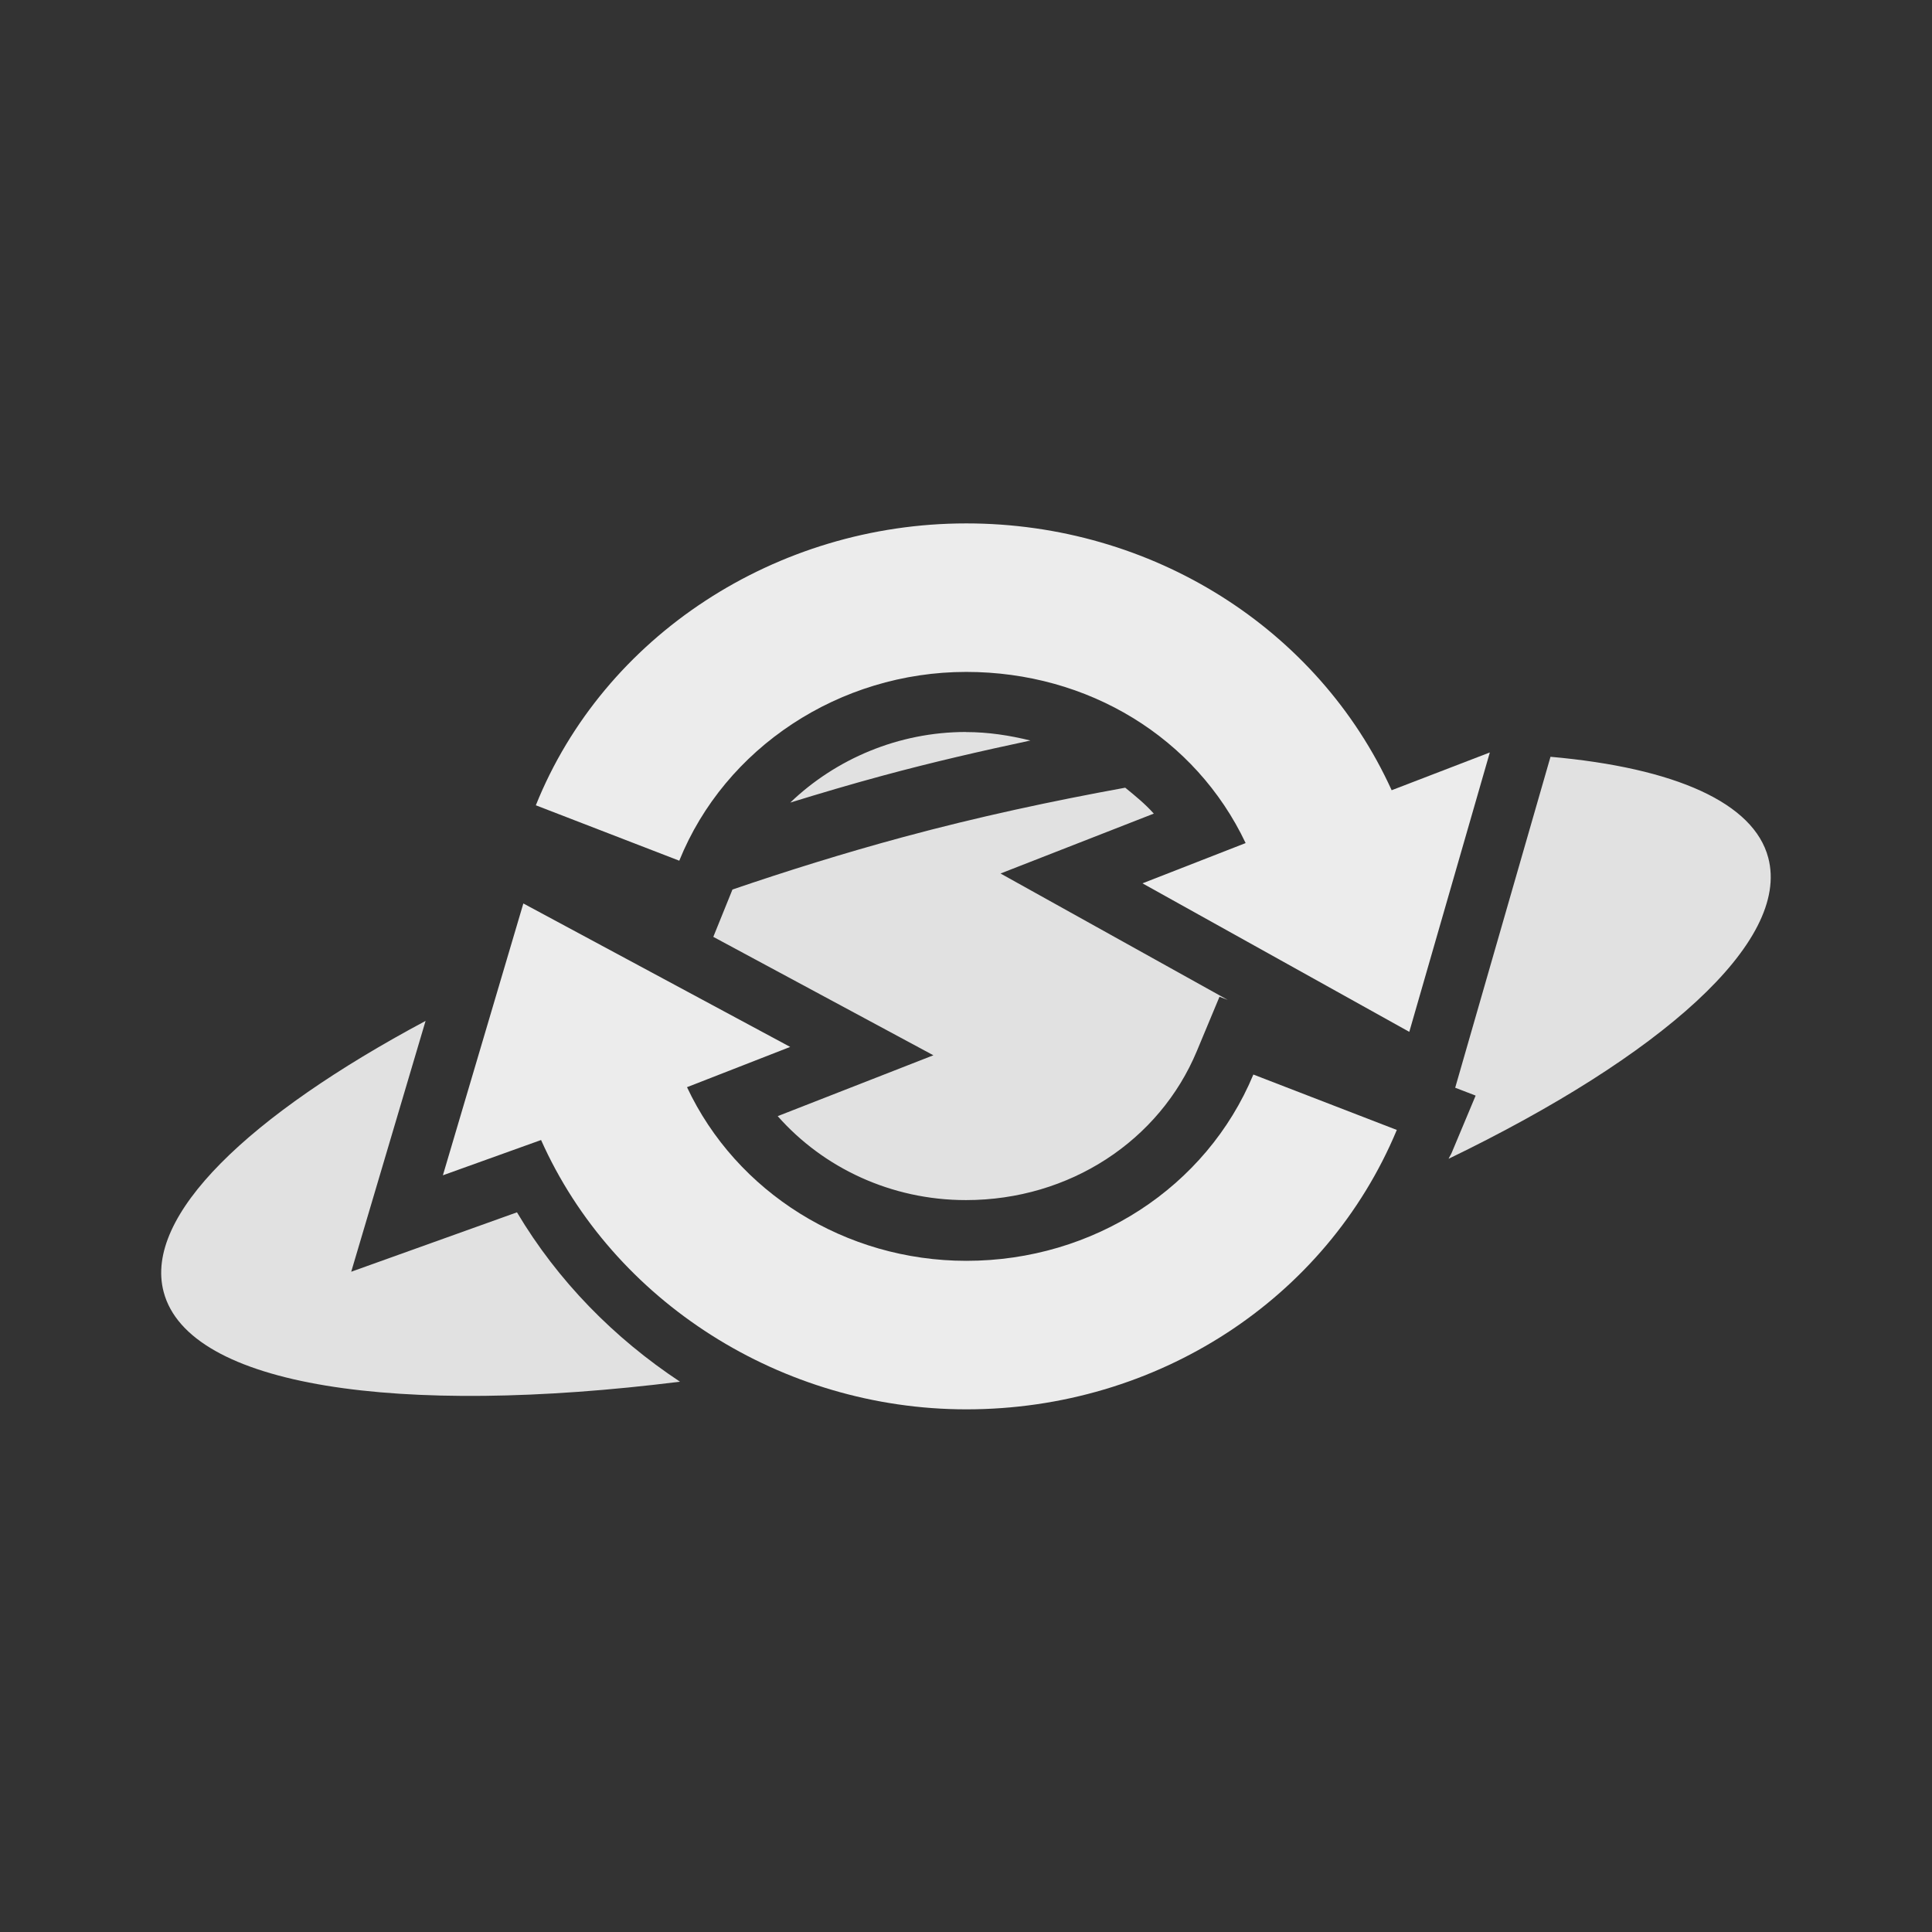 <!-- Created with Inkscape (http://www.inkscape.org/) -->
<svg xmlns="http://www.w3.org/2000/svg" viewBox="0 0 24 24">
 <rect x="0" y="0" width="24" height="24" fill="#333333" stroke="none"/>
 <path d="m 12 7.25 c -1.787 0 -3.376 0.951 -4.252 2.369 l 0.377 0.145 c 0.819 -1.315 2.264 -2.17 3.875 -2.17 c 1.187 0 2.291 0.44 3.123 1.193 0.166 -0.022 0.326 -0.04 0.488 -0.059 c -0.172 -0.171 -0.355 -0.328 -0.551 -0.473 -0.127 -0.059 -0.26 -0.106 -0.385 -0.17 -0.301 -0.153 -0.526 -0.305 -0.879 -0.508 -0.563 -0.206 -1.165 -0.328 -1.797 -0.328 m 0 1.844 c -0.837 0 -1.617 0.335 -2.182 0.877 c 0.373 -0.115 0.751 -0.227 1.139 -0.332 0.627 -0.17 1.239 -0.31 1.844 -0.439 -0.256 -0.063 -0.521 -0.105 -0.801 -0.105 m 7.262 0.307 -1.184 4.111 0.254 0.098 -0.297 0.709 c -0.011 0.027 -0.028 0.05 -0.039 0.076 2.637 -1.275 4.248 -2.693 3.971 -3.74 c -0.179 -0.68 -1.151 -1.116 -2.705 -1.254 m -3.041 0.055 c -0.146 0.014 -0.302 0.039 -0.451 0.057 0.14 0.2 0.268 0.409 0.375 0.635 l 0.346 0.729 -0.547 0.213 1.096 0.611 0.322 -1.115 -0.471 0.182 -0.293 -0.643 c -0.107 -0.235 -0.235 -0.456 -0.377 -0.668 m -2.242 0.328 c -0.905 0.165 -1.829 0.362 -2.764 0.615 -0.735 0.199 -1.438 0.419 -2.115 0.65 l -0.238 0.588 2.734 1.471 -1.934 0.756 c 0.567 0.643 1.411 1.043 2.338 1.043 1.287 0 2.405 -0.737 2.869 -1.852 l 0.281 -0.674 0.102 0.039 -2.822 -1.57 1.904 -0.744 c -0.107 -0.12 -0.231 -0.221 -0.355 -0.322 m -7.02 2.533 -0.316 1.07 0.48 -0.172 0.283 0.635 c 0.664 1.488 2.122 2.569 3.799 2.834 0.425 -0.094 0.854 -0.196 1.291 -0.311 -0.163 0.018 -0.325 0.033 -0.492 0.033 -1.788 0 -3.408 -1.013 -4.148 -2.588 l -0.342 -0.727 0.516 -0.201 -1.07 -0.574 m -1.672 0.365 c -2.195 1.173 -3.505 2.421 -3.254 3.367 0.311 1.178 2.921 1.552 6.414 1.115 -0.818 -0.541 -1.518 -1.252 -2.025 -2.104 l -2.059 0.738 0.924 -3.117 z m 10.584 1.584 c -0.462 0.728 -1.118 1.301 -1.883 1.674 0.451 -0.14 0.889 -0.282 1.314 -0.434 0.362 -0.318 0.684 -0.683 0.943 -1.096 l -0.375 -0.145 z" style="fill:#ececec;opacity:1;fill-opacity:0.941;stroke:none;fill-rule:nonzero"/>
 <g transform="matrix(0.423,0,0,0.423,6.361,9.519)">
  <g transform="matrix(0.5,0,0,0.5,-37.411,7.995)">
   <!-- color: #004794 -->
  </g>
 </g>
 <g transform="translate(0.999,1)">
  <g transform="matrix(0.348,0,0,0.348,2.644,2.646)" style="fill:#ececec;fill-opacity:1">
   <path transform="matrix(2.875,0,0,2.875,97.068,-33.481)" d="m -25.406 14.5 c 2.304 0 4.367 1.303 5.281 3.313 l 1.219 -0.469 -1 3.469 -3.313 -1.844 1.281 -0.5 c -0.621 -1.31 -1.954 -2.125 -3.469 -2.125 -1.573 0 -2.996 0.94 -3.563 2.344 l -1.781 -0.688 c 0.845 -2.104 2.985 -3.5 5.344 -3.5 z m -5.5 4.719 3.313 1.781 -1.281 0.5 c 0.613 1.305 1.964 2.156 3.469 2.156 1.576 0 2.979 -0.91 3.563 -2.313 l 1.781 0.688 c -0.877 2.103 -2.979 3.469 -5.344 3.469 -2.292 0 -4.387 -1.339 -5.281 -3.344 l -1.219 0.438 z"/>
  </g>
  <g transform="matrix(0.5,0,0,0.5,-37.411,7.995)">
   <!-- color: #004794 -->
  </g>
 </g>
 <g transform="translate(8.001,8)" style="stroke-dasharray:none;stroke-opacity:1;stroke-miterlimit:4;stroke:#000;stroke-width:1.5">
  <g transform="matrix(0.5,0,0,0.5,-37.411,7.995)" style="stroke-width:3">
   <!-- color: #004794 -->
  </g>
 </g>
</svg>
